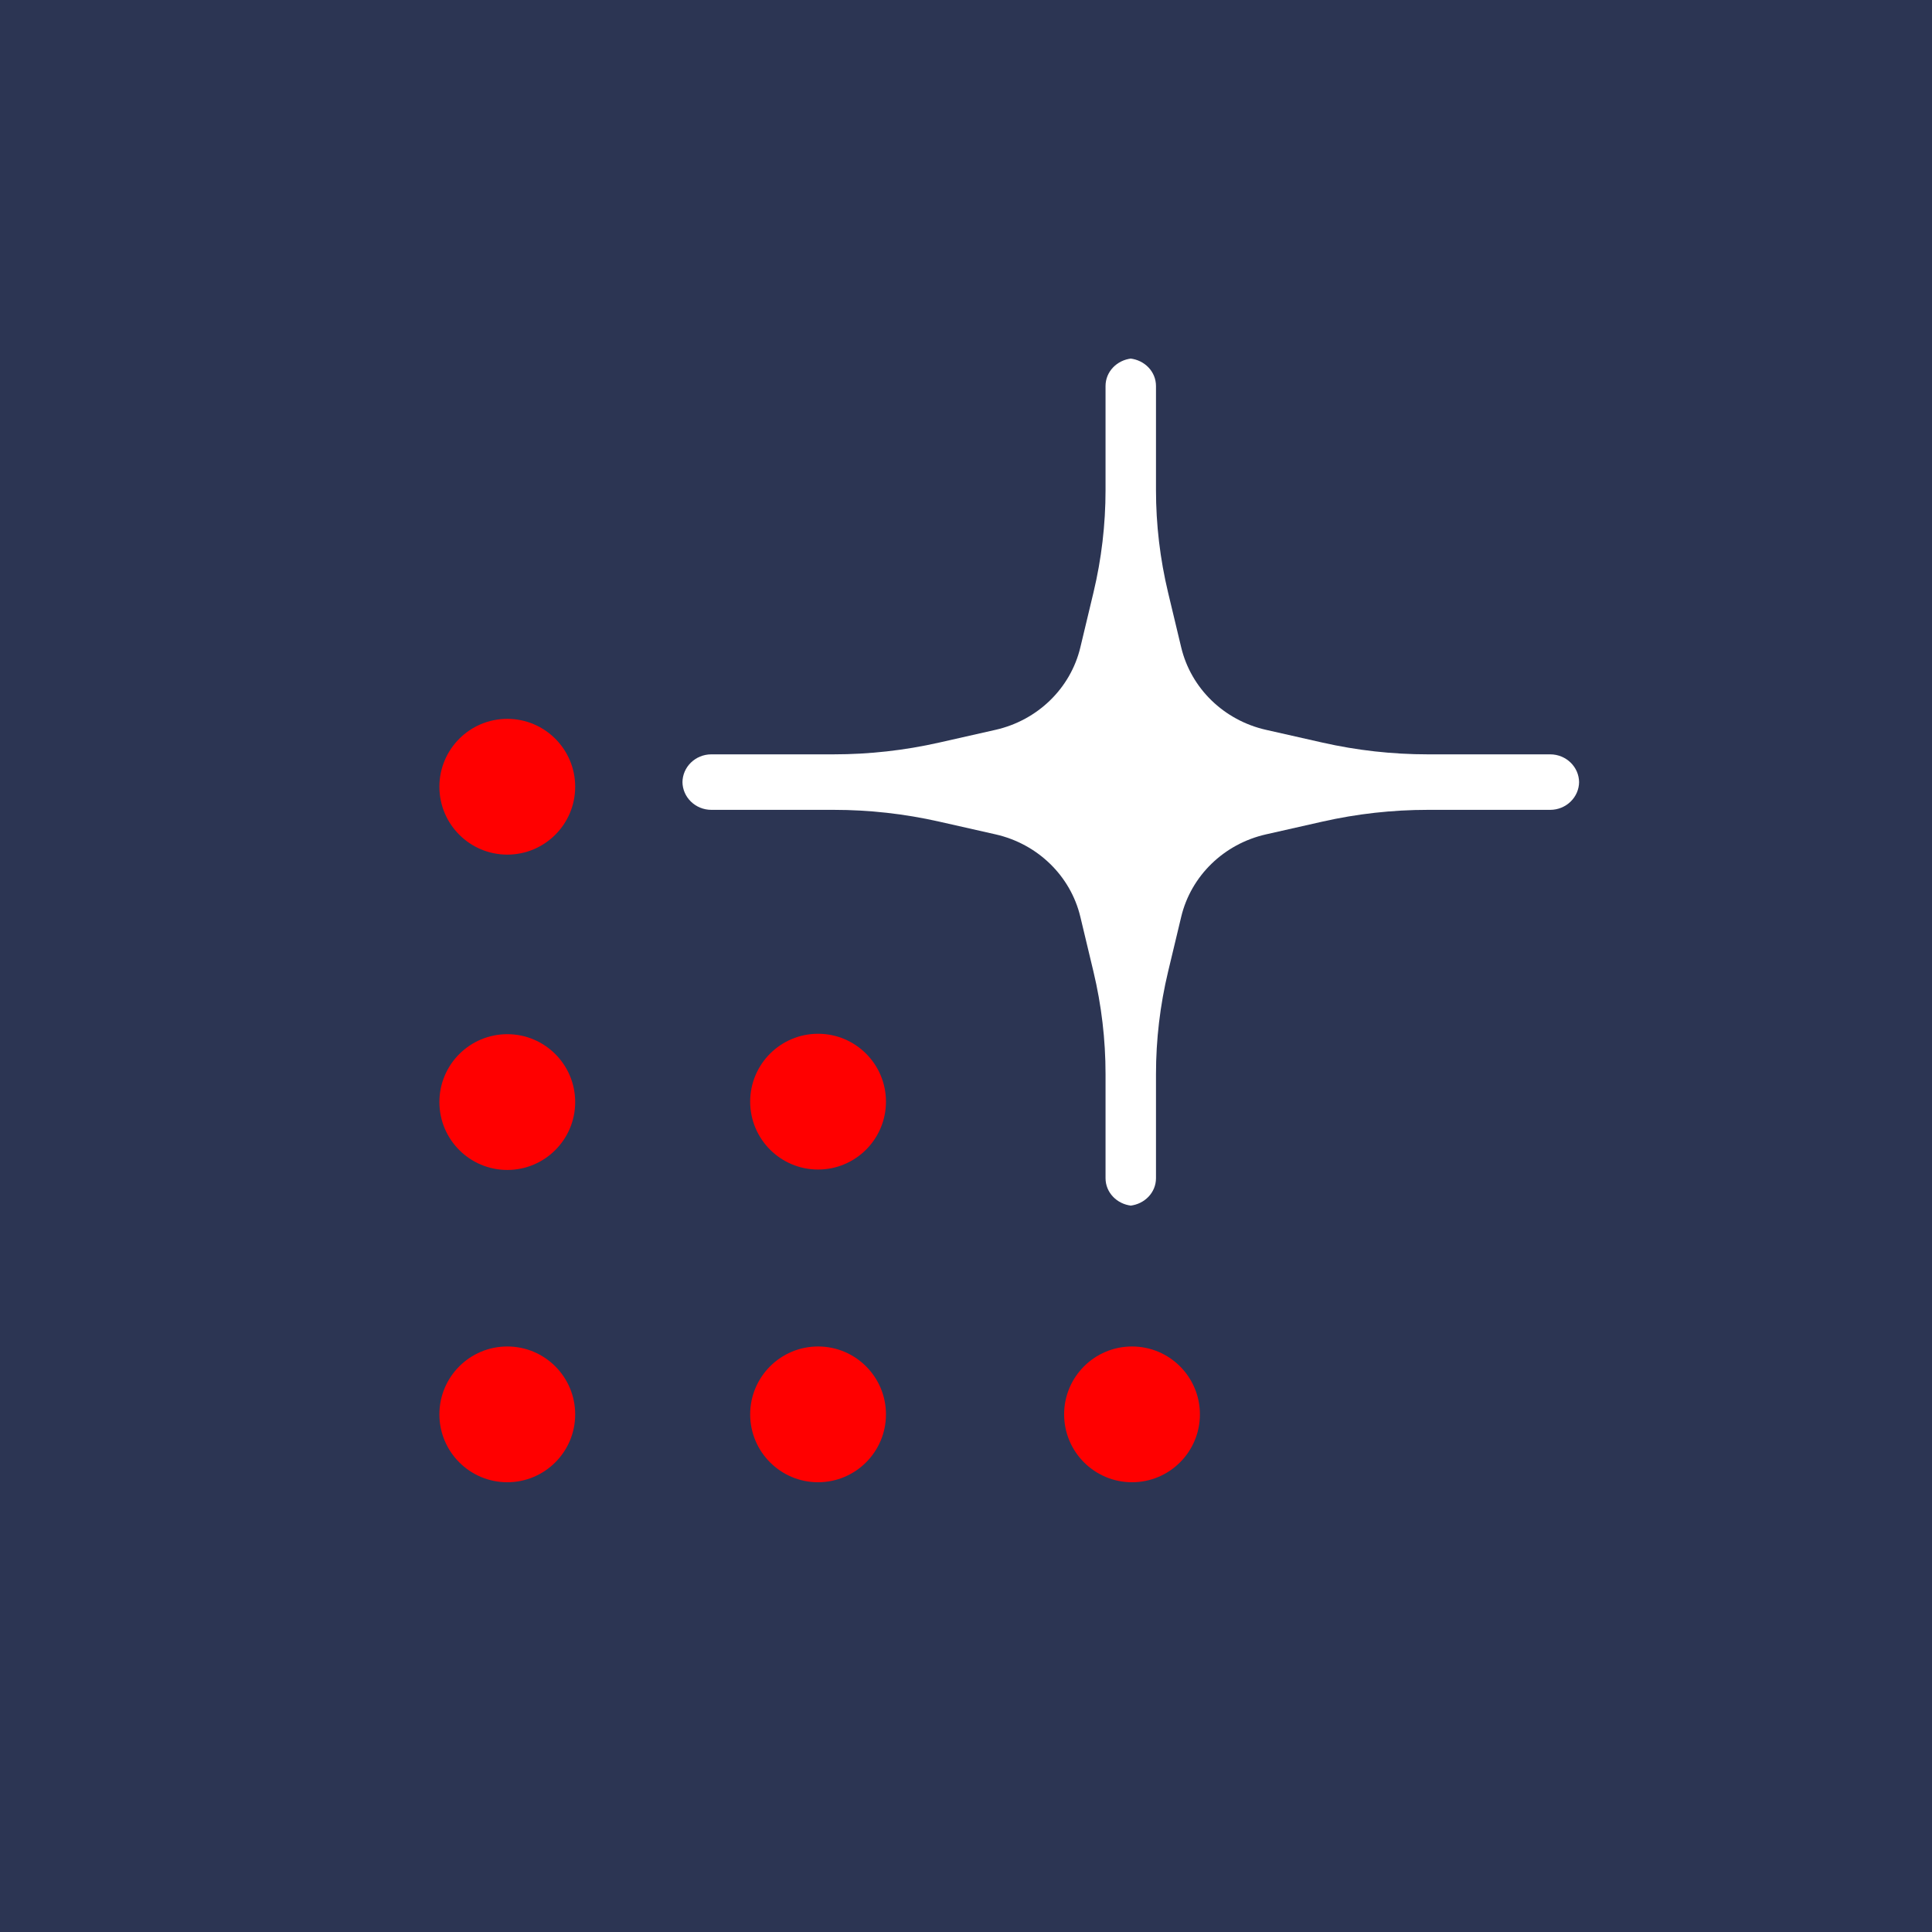 <?xml version="1.0" encoding="UTF-8" standalone="no"?>
<!-- Created with Inkscape (http://www.inkscape.org/) -->

<svg
   xmlns:dc="http://purl.org/dc/elements/1.1/"
   xmlns:cc="http://creativecommons.org/ns#"
   xmlns:rdf="http://www.w3.org/1999/02/22-rdf-syntax-ns#"
   xmlns:svg="http://www.w3.org/2000/svg"
   xmlns="http://www.w3.org/2000/svg"
   xmlns:sodipodi="http://sodipodi.sourceforge.net/DTD/sodipodi-0.dtd"
   xmlns:inkscape="http://www.inkscape.org/namespaces/inkscape"
   width="100"
   height="100"
   viewBox="0 0 28 28"
   version="1.1"
   id="svg520"
   inkscape:version="0.92.5 (2060ec1f9f, 2020-04-08)"
   sodipodi:docname="about.svg"
   inkscape:export-filename="C:\Users\shonigmann\OneDrive - Blue Origin, LLC\Pictures\spaceros_white_blue_glyph.png"
   inkscape:export-xdpi="96"
   inkscape:export-ydpi="96">
  <sodipodi:namedview
     id="namedview522"
     pagecolor="#505050"
     bordercolor="#eeeeee"
     borderopacity="1"
     inkscape:pageshadow="0"
     inkscape:pageopacity="0"
     inkscape:pagecheckerboard="0"
     inkscape:document-units="px"
     showgrid="true"
     inkscape:zoom="0.69664703"
     inkscape:cx="499.19371"
     inkscape:cy="209.4973"
     inkscape:window-width="1848"
     inkscape:window-height="1136"
     inkscape:window-x="72"
     inkscape:window-y="27"
     inkscape:window-maximized="1"
     inkscape:current-layer="layer1"
     units="px">
    <inkscape:grid
       type="xygrid"
       id="grid42"
       originx="2"
       originy="2" />
  </sodipodi:namedview>
  <defs
     id="defs517" />
  <g
     inkscape:label="Layer 1"
     inkscape:groupmode="layer"
     id="layer1"
     transform="translate(-104.96,-47.221)">
    <path
       d="m 132.96,75.221 h -28 v -28 h 28 z"
       style="fill:#2c3553;fill-opacity:1;fill-rule:nonzero;stroke:none;stroke-width:0.153"
       id="path207" />
    <g
       id="g70"
       transform="translate(-2.454,1.604)">
      <g
         id="g209"
         transform="matrix(0.353,0,0,-0.353,115.75,57.019)">
        <path
           d="m 0,0 c 0,-1.539 -1.248,-2.787 -2.787,-2.787 -1.54,0 -2.788,1.248 -2.788,2.787 0,1.539 1.248,2.787 2.788,2.787 C -1.248,2.787 0,1.539 0,0"
           style="fill:#ff0000;fill-opacity:1;fill-rule:nonzero;stroke:none"
           id="path211"
           inkscape:connector-curvature="0" />
      </g>
      <g
         id="g213"
         transform="matrix(0.353,0,0,-0.353,115.75,61.589)">
        <path
           d="m 0,0 c 0,-1.539 -1.248,-2.787 -2.787,-2.787 -1.54,0 -2.788,1.248 -2.788,2.787 0,1.539 1.248,2.787 2.788,2.787 C -1.248,2.787 0,1.539 0,0"
           style="fill:#ff0000;fill-opacity:1;fill-rule:nonzero;stroke:none"
           id="path215"
           inkscape:connector-curvature="0" />
      </g>
      <g
         id="g217"
         transform="matrix(0.353,0,0,-0.353,115.75,66.115)">
        <path
           d="m 0,0 c 0,-1.539 -1.248,-2.787 -2.787,-2.787 -1.54,0 -2.788,1.248 -2.788,2.787 0,1.539 1.248,2.787 2.788,2.787 C -1.248,2.787 0,1.539 0,0"
           style="fill:#ff0000;fill-opacity:1;fill-rule:nonzero;stroke:none"
           id="path219"
           inkscape:connector-curvature="0" />
      </g>
      <g
         id="g221"
         transform="matrix(0.353,0,0,-0.353,120.254,66.115)">
        <path
           d="m 0,0 c 0,-1.539 -1.248,-2.787 -2.787,-2.787 -1.54,0 -2.788,1.248 -2.788,2.787 0,1.539 1.248,2.787 2.788,2.787 C -1.248,2.787 0,1.539 0,0"
           style="fill:#ff0000;fill-opacity:1;fill-rule:nonzero;stroke:none"
           id="path223"
           inkscape:connector-curvature="0" />
      </g>
      <g
         id="g225"
         transform="matrix(0.353,0,0,-0.353,120.254,61.583)">
        <path
           d="m 0,0 c 0,-1.539 -1.248,-2.787 -2.787,-2.787 -1.54,0 -2.788,1.248 -2.788,2.787 0,1.539 1.248,2.787 2.788,2.787 C -1.248,2.787 0,1.539 0,0"
           style="fill:#ff0000;fill-opacity:1;fill-rule:nonzero;stroke:none"
           id="path227"
           inkscape:connector-curvature="0" />
      </g>
      <g
         id="g229"
         transform="matrix(0.353,0,0,-0.353,124.804,66.115)">
        <path
           d="m 0,0 c 0,-1.539 -1.248,-2.787 -2.787,-2.787 -1.54,0 -2.788,1.248 -2.788,2.787 0,1.539 1.248,2.787 2.788,2.787 C -1.248,2.787 0,1.539 0,0"
           style="fill:#ff0000;fill-opacity:1;fill-rule:nonzero;stroke:none"
           id="path231"
           inkscape:connector-curvature="0" />
      </g>
    </g>
    <g
       id="g265"
       transform="matrix(0.353,0,0,-0.353,127.845,58.563)">
      <path
         d="m 0,0 c 0,0.002 0.001,0.003 0.001,0.005 0,0.638 -0.532,1.155 -1.188,1.155 h -5.021 c -1.457,0 -2.91,0.162 -4.329,0.483 l -2.314,0.523 c -1.731,0.391 -3.082,1.704 -3.484,3.387 l -0.538,2.249 c -0.33,1.38 -0.497,2.792 -0.497,4.208 v 4.271 c 0,0.593 -0.466,1.064 -1.058,1.13 h 0.045 c -0.591,-0.066 -1.058,-0.537 -1.058,-1.13 V 12.01 c 0,-1.416 -0.166,-2.828 -0.496,-4.208 L -20.475,5.553 C -20.877,3.87 -22.229,2.557 -23.959,2.166 L -26.273,1.643 C -27.693,1.322 -29.145,1.16 -30.602,1.16 h -5.021 c -0.656,0 -1.188,-0.517 -1.188,-1.155 0,-0.002 10e-4,-0.003 10e-4,-0.005 v 0.041 c 0,-0.002 -10e-4,-0.003 -10e-4,-0.005 0,-0.638 0.532,-1.155 1.188,-1.155 h 5.021 c 1.457,0 2.909,-0.162 4.329,-0.483 l 2.314,-0.523 c 1.73,-0.391 3.082,-1.704 3.484,-3.387 l 0.538,-2.249 c 0.33,-1.38 0.496,-2.792 0.496,-4.208 v -4.271 c 0,-0.593 0.467,-1.064 1.058,-1.13 h -0.045 c 0.592,0.066 1.058,0.537 1.058,1.13 v 4.271 c 0,1.416 0.167,2.828 0.497,4.208 l 0.538,2.249 c 0.402,1.683 1.753,2.996 3.484,3.387 l 2.314,0.523 c 1.419,0.321 2.872,0.483 4.329,0.483 h 5.021 c 0.656,0 1.188,0.517 1.188,1.155 C 0.001,0.038 0,0.039 0,0.041 Z"
         style="fill:#ffffff;fill-opacity:1;fill-rule:nonzero;stroke:none"
         id="path267"
         inkscape:connector-curvature="0" />
    </g>
  </g>
</svg>
